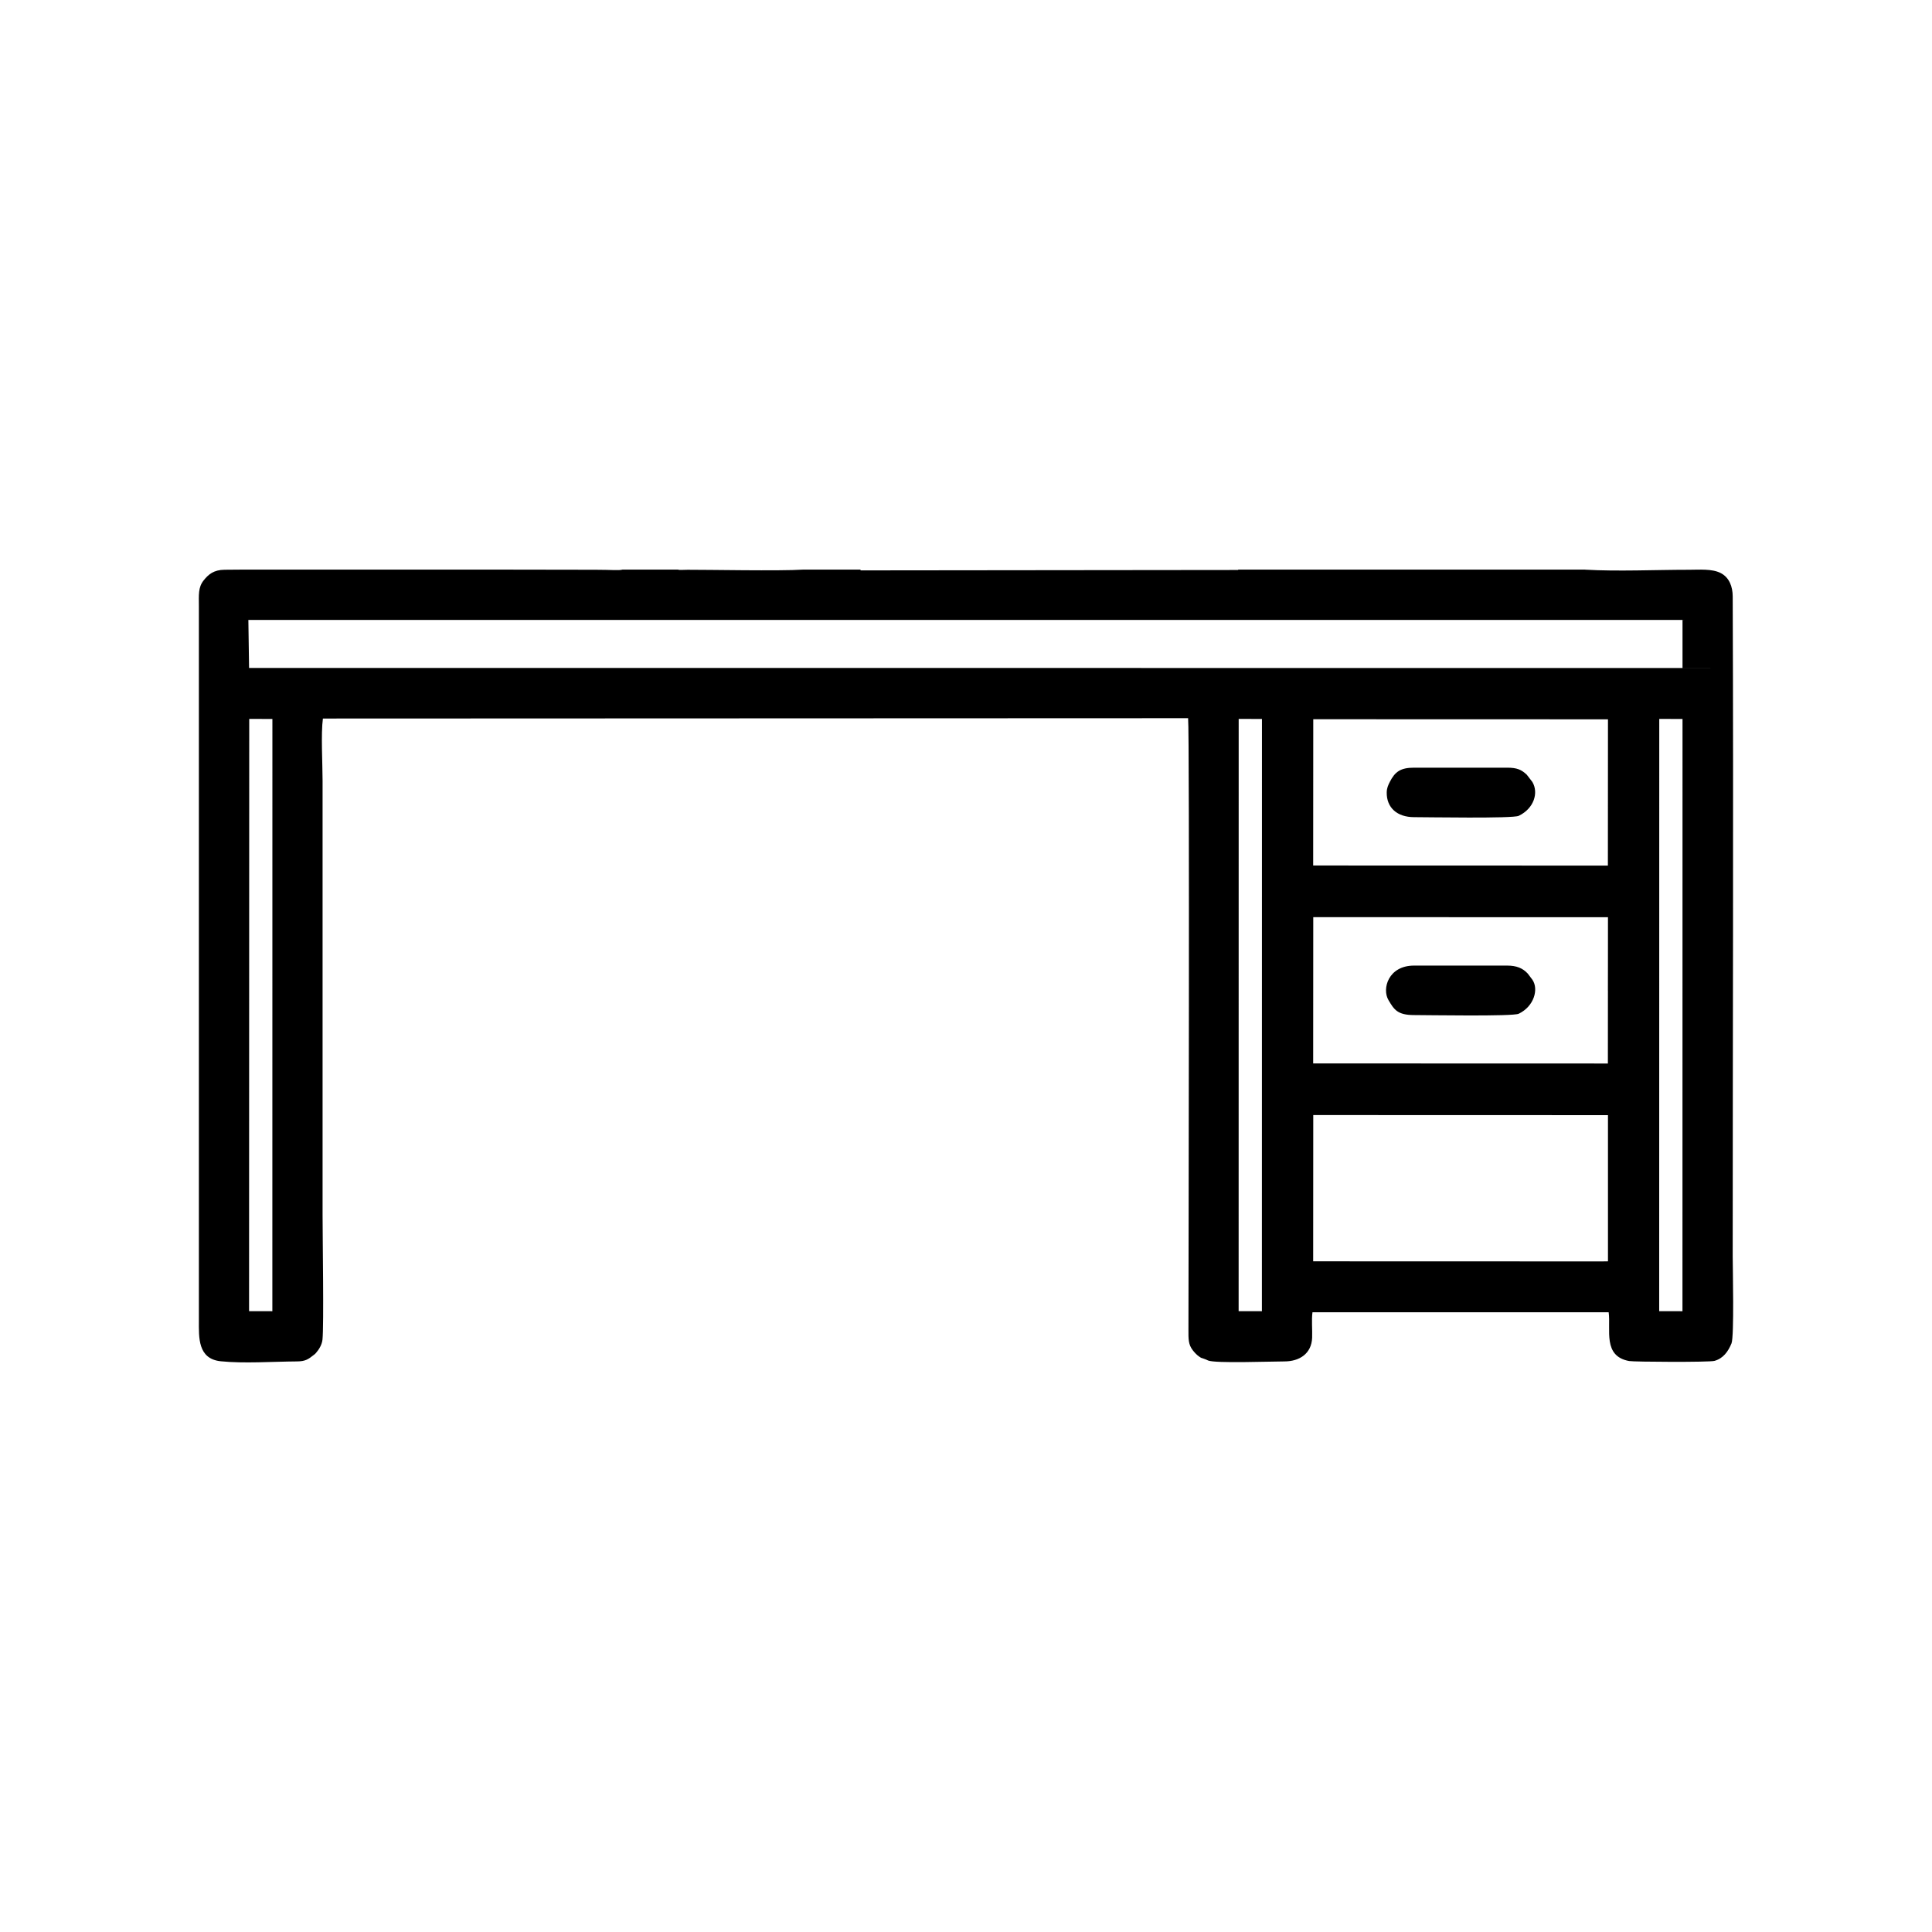 <?xml version="1.0" encoding="UTF-8"?>
<!DOCTYPE svg PUBLIC "-//W3C//DTD SVG 1.1//EN" "http://www.w3.org/Graphics/SVG/1.1/DTD/svg11.dtd">
<!-- Creator: CorelDRAW 2020 (64 Bit) -->
<svg xmlns="http://www.w3.org/2000/svg" xml:space="preserve" width="42.333mm" height="42.333mm" version="1.1" style="shape-rendering:geometricPrecision; text-rendering:geometricPrecision; image-rendering:optimizeQuality; fill-rule:evenodd; clip-rule:evenodd"
viewBox="0 0 4233.32 4233.32"
 xmlns:xlink="http://www.w3.org/1999/xlink"
 xmlns:xodm="http://www.corel.com/coreldraw/odm/2003">
 <defs>
  <style type="text/css">
   <![CDATA[
    .fil0 {fill:black}
   ]]>
  </style>
 </defs>
 <g id="Camada_x0020_1">
  <path class="fil0" d="M3473.36 1248.22l-0.07 -0.1 -760.22 0c-0.03,0.31 -0.07,0.61 -0.1,0.8l-827.19 0.88 -0.43 -1.68 -125.82 0c-49.34,3.35 -213.37,0.1 -252.62,0.34 -11.45,0.07 -18.27,0.95 -21.68,-0.34l-121.21 0c-8.07,2.27 -23.94,0.32 -58.75,0.32 -66.46,0 -132.92,-0.15 -199.39,-0.32l-577.1 0c-12.24,0.09 -24.48,0.19 -36.71,0.29 -23.87,0.21 -35.48,10.29 -45.89,23.38 -12.34,15.56 -10.39,31.96 -10.39,56.87l0 1565.51c0,35.91 -2.73,83.37 47.9,88.58 50.5,5.22 114.33,0.65 166.81,0.33 18.77,-0.12 24.87,-4.64 37.37,-14.45 2.77,-2.17 2.33,-1.69 4.63,-4.31 6.63,-7.51 12.96,-18.09 14.1,-28.97 3.28,-31.22 0.22,-224.5 0.22,-273.2l0 -951.87c0,-36.88 -3.85,-102.39 0.73,-135.87l1895.78 -0.73c3.5,26.25 0.81,1270.73 0.74,1340.01 -0.03,20.1 -0.43,32.12 9.42,44.84 4.31,5.55 8.89,10.38 14.2,14.02 5,3.41 3.87,2.46 9.17,4.26 8.28,2.84 4.96,2.09 10.26,4.26 16.06,6.57 134.95,2.07 167.28,2.01 33,-0.05 59.34,-16.97 60.7,-51.91 0.69,-17.57 -1.58,-38.87 0.74,-55.78l649.01 0c5.18,37.83 -13.63,96.12 44.87,106.85 10.74,1.98 175.81,2.84 187.03,-0.35 19.29,-5.5 29.92,-20.51 37.24,-38.32 6.18,-15.01 2.64,-166.39 2.64,-190.34 0,-482.09 1.9,-964.22 0.02,-1446.31 -0.08,-21.53 -7.51,-41.73 -26.46,-51.36 -19.09,-9.7 -46.7,-7.12 -68.97,-7.12 -73.78,0 -155.72,3.91 -227.86,-0.22zm-404 1404.36l0 0zm0 0l0 0zm453.79 -482.61l0.06 1.52 -0.09 158.82 -645.75 -0.19 0.19 -320.51 645.75 0.19 -0.06 102.31 -0.1 57.86 0 0zm-424.72 -379.45c27.91,0 216.29,3.34 229.28,-2.89 33.66,-16.07 44.01,-50.87 29.91,-74.25l-12.25 -15.92c-11.73,-10.91 -21.05,-15.36 -43.11,-15.36l-203.83 0c-29.7,0 -41.91,8.89 -53.34,31.55 -3.4,6.76 -6.4,13.14 -6.56,22.57 -0.57,33.35 22.69,54.3 59.9,54.3zm0 433.66c27.88,0 216.31,3.32 229.28,-2.89 33.87,-16.23 44.01,-53.84 30.12,-74.39l-10.23 -13.56c-10.97,-11.89 -24.41,-17.58 -45.34,-17.58l-203.83 0c-56.39,0 -70.78,50.84 -56.06,75.63 12.16,20.53 19.42,32.79 56.06,32.79zm537.12 648.79l50.99 0.12 0.12 -1297.72 -50.96 -0.12 -0.15 1297.72zm-758.18 -109.19l633.04 0.19 12.9 -0.19 0 -320.32 -645.75 -0.19 -0.19 320.51zm0 -867.32l645.75 0.19 0.19 -320.51 -645.75 -0.19 -0.19 320.51zm-2331.63 976.51l51.03 0.12 0.09 -1297.72 -50.77 -0.12 -0.35 1297.72zm2168.3 0l50.97 0.12 0.13 -1297.72 -50.99 -0.12 -0.11 1297.72zm-2168.28 -1409.39l3242.18 0.15 -101.28 -0.15 0 -105.04 5.88 -0.13 -3148.33 0 1.55 105.17z"/>
 </g>
</svg>
